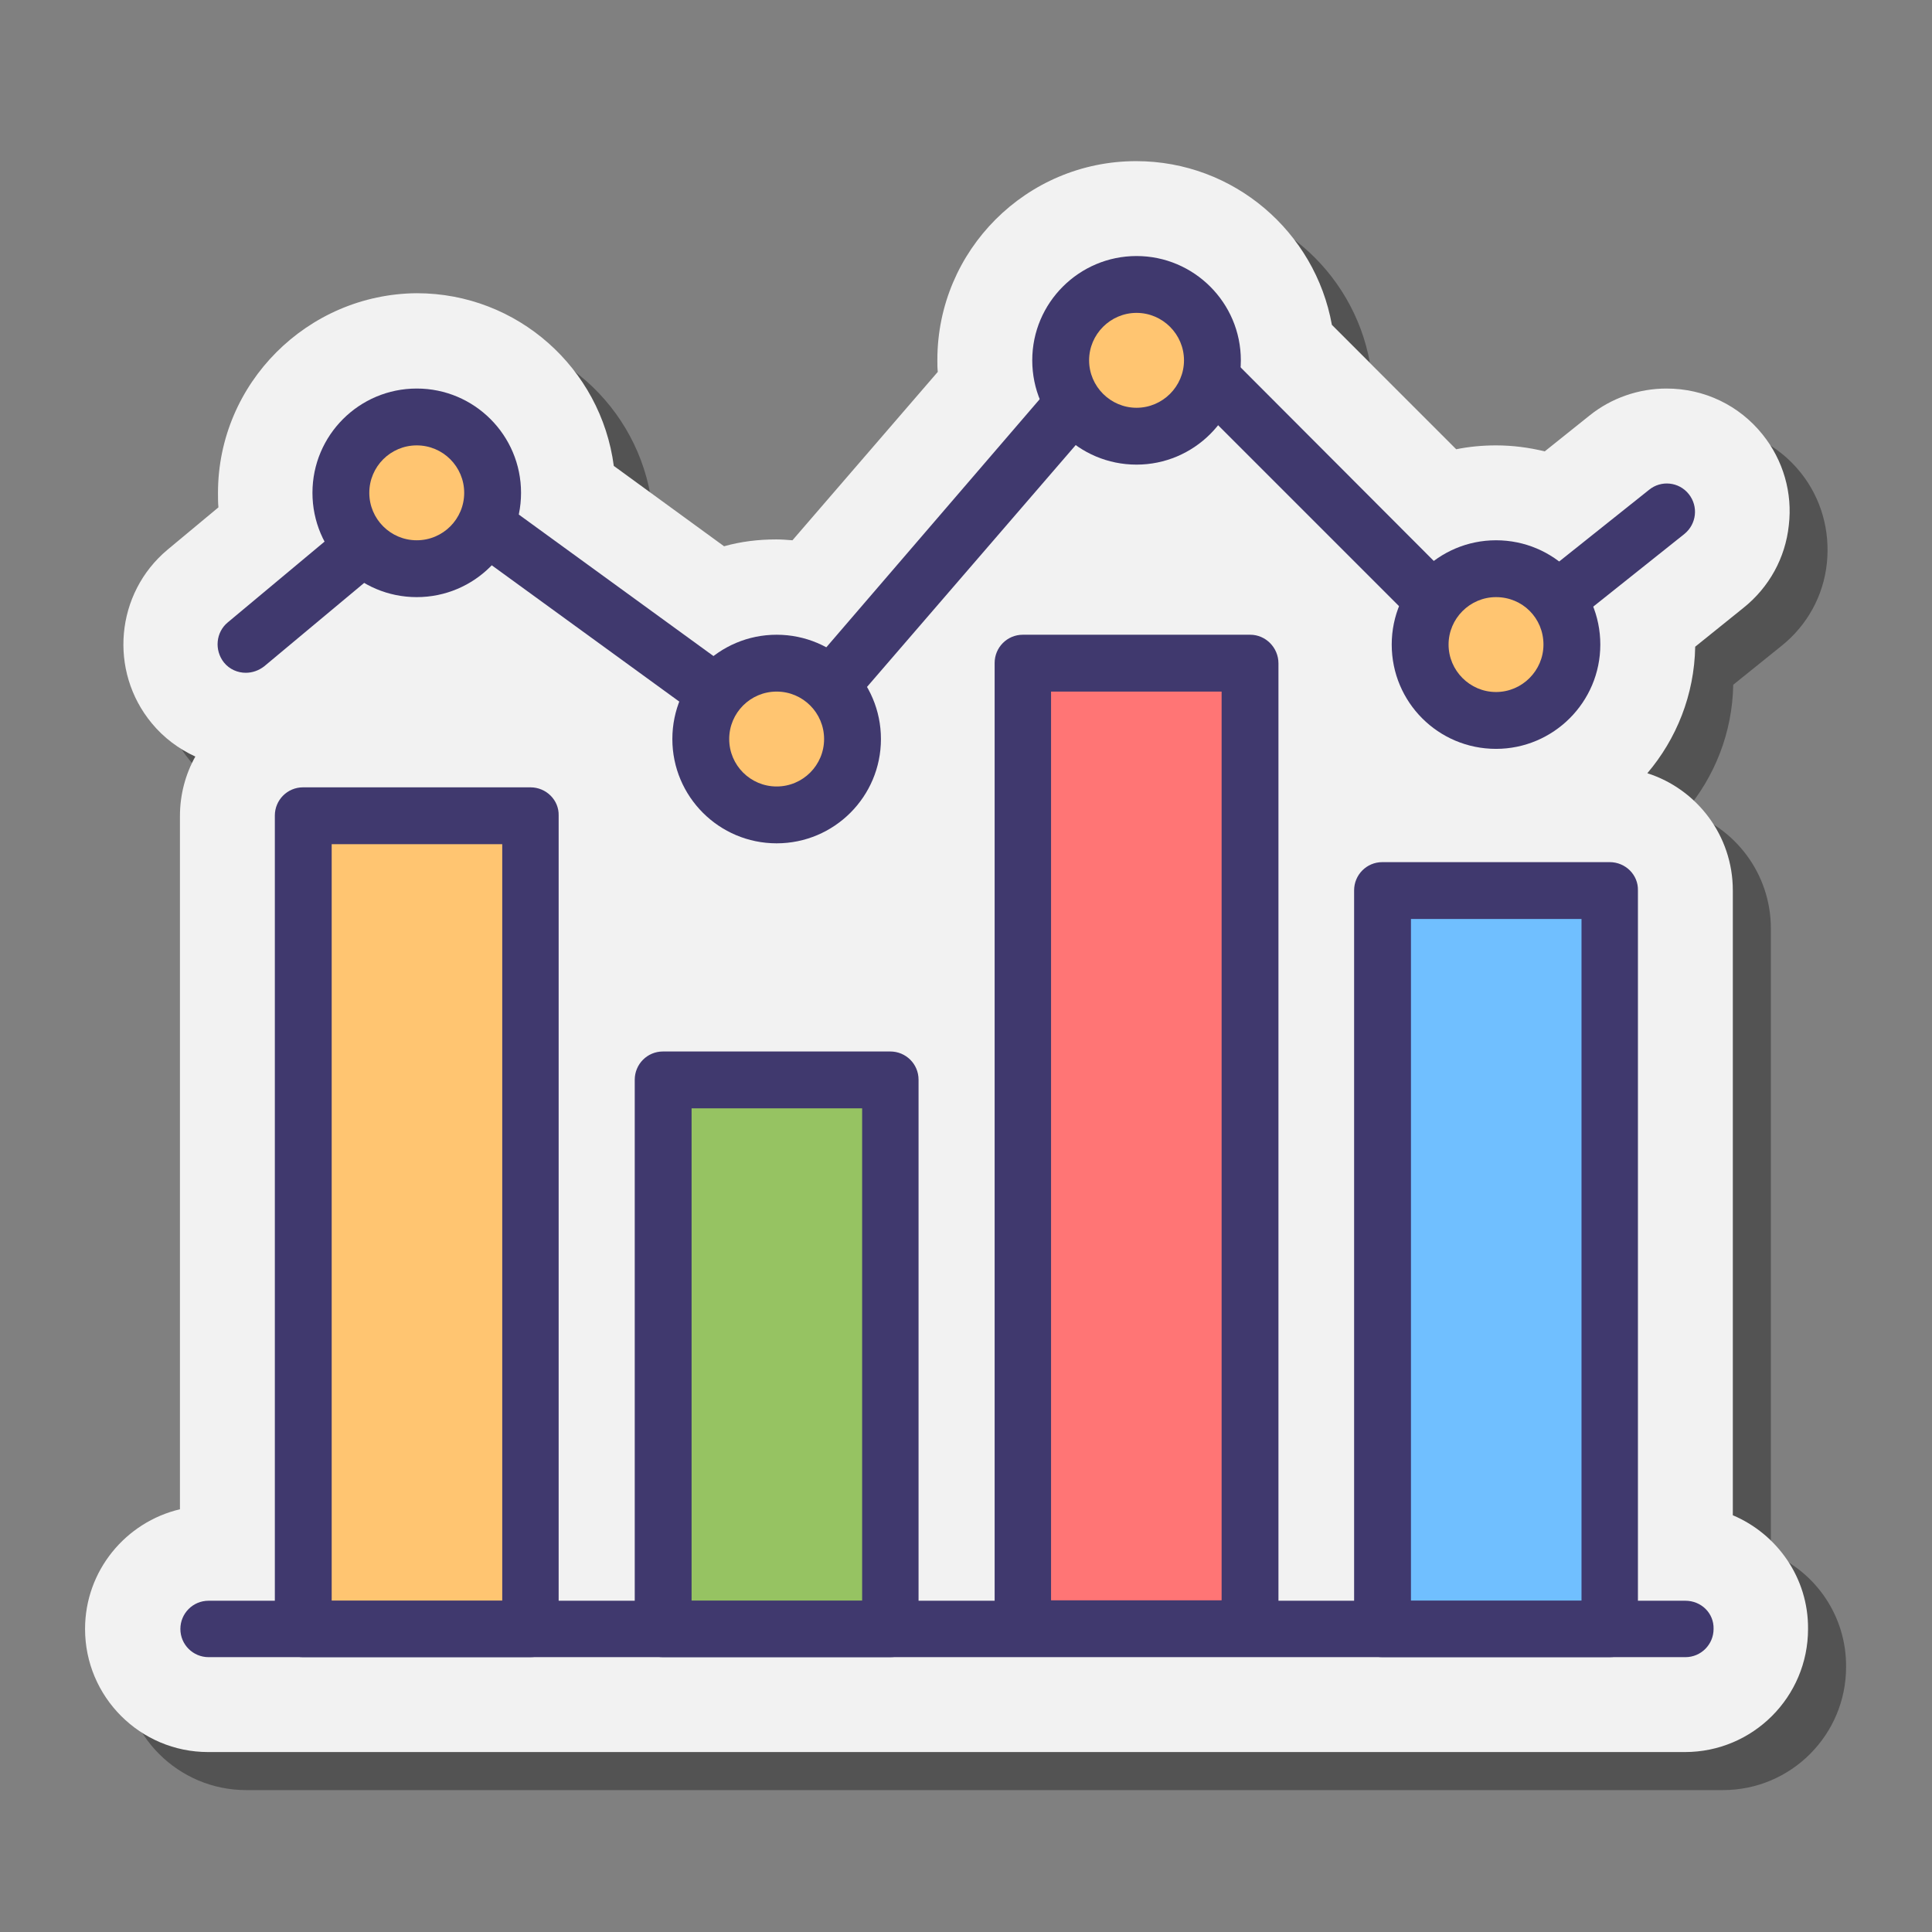 <?xml version="1.0" encoding="utf-8"?>
<!-- Generator: Adobe Illustrator 26.0.1, SVG Export Plug-In . SVG Version: 6.00 Build 0)  -->
<svg version="1.1" id="Layer_1" xmlns="http://www.w3.org/2000/svg" xmlns:xlink="http://www.w3.org/1999/xlink" x="0px" y="0px"
	 viewBox="0 0 452 452" style="enable-background:new 0 0 452 452;" xml:space="preserve">
<rect x="0" y="0" width="452" height="452" fill="#808080" stroke="none"/>
<style type="text/css">
	.st0{opacity:0.35;enable-background:new    ;}
	.st1{fill:#F2F2F2;}
	.st2{fill:#40396E;}
	.st3{fill:#FFC571;}
	.st4{fill:#96C362;}
	.st5{fill:#FF7575;}
	.st6{fill:#70BFFF;}
</style>
<path class="st0" d="M414.3,363.4V217.2c0-12.8-8.4-23.7-20-27.4c6.8-8,11-18.3,11.2-29.6l11.3-9.1c6-4.8,9.8-11.7,10.6-19.3
	s-1.3-15.2-6.1-21.2c-5.5-6.9-13.7-10.8-22.5-10.8c-6.5,0-12.9,2.2-18,6.3l-10.5,8.4c-3.7-0.9-7.5-1.4-11.4-1.4
	c-3.2,0-6.3,0.3-9.3,0.9l-29.1-29.1c-3.9-21.7-22.9-38.3-45.8-38.3c-25.7,0-46.5,20.9-46.5,46.5c0,1,0,1.9,0.1,2.8l-34,39.4
	c-1.3-0.1-2.5-0.2-3.8-0.2c-4.2,0-8.3,0.5-12.2,1.6l-25.8-18.8c-3-22.8-22.5-40.4-46.1-40.4c-25.7,0-46.5,20.9-46.5,46.5
	c0,1.1,0,2.3,0.1,3.4l-11.9,9.9c-12.2,10.2-13.8,28.4-3.7,40.6c2.8,3.4,6.3,6,10.2,7.8c-2.3,4.1-3.6,8.9-3.6,13.9V362
	c-12.7,3-22.2,14.4-22.2,28c0,15.9,12.9,28.8,28.8,28.8h345.5c15.9,0,28.8-12.9,28.8-28.8C432,378,424.7,367.7,414.3,363.4z"/>
<path class="st1" d="M405.4,354.5V208.3c0-12.8-8.4-23.7-20-27.4c6.8-8,11-18.3,11.2-29.6l11.3-9.1c6-4.8,9.8-11.7,10.6-19.3
	c0.9-7.6-1.3-15.2-6.1-21.2c-5.5-6.9-13.7-10.8-22.5-10.8c-6.5,0-12.9,2.2-18,6.3l-10.5,8.4c-3.7-0.9-7.5-1.4-11.4-1.4
	c-3.2,0-6.3,0.3-9.3,0.9L311.6,76c-3.9-21.7-22.9-38.3-45.8-38.3c-25.7,0-46.5,20.9-46.5,46.5c0,1,0,1.9,0.1,2.8l-34,39.4
	c-1.3-0.1-2.5-0.2-3.8-0.2c-4.2,0-8.3,0.5-12.2,1.6L143.6,109c-3-22.8-22.5-40.4-46.1-40.4C71.9,68.8,51,89.7,51,115.3
	c0,1.1,0,2.3,0.1,3.4l-11.9,9.9C27,138.8,25.4,157,35.5,169.2c2.8,3.4,6.3,6,10.2,7.8c-2.3,4.1-3.6,8.9-3.6,13.9v162.2
	c-12.7,3-22.2,14.4-22.2,28c0,15.9,12.9,28.8,28.8,28.8h345.5c15.9,0,28.8-12.9,28.8-28.8C423.1,369.2,415.8,358.9,405.4,354.5z"/>
<path class="st2" d="M124.1,184.2H70.9c-3.7,0-6.6,3-6.6,6.6v190.3c0,3.7,3,6.6,6.6,6.6h53.2c3.7,0,6.6-3,6.6-6.6V190.8
	C130.8,187.2,127.8,184.2,124.1,184.2z"/>
<rect x="77.6" y="197.5" class="st3" width="39.9" height="177"/>
<path class="st2" d="M208.3,246h-53.2c-3.7,0-6.6,3-6.6,6.6v128.5c0,3.7,3,6.6,6.6,6.6h53.2c3.7,0,6.6-3,6.6-6.6V252.6
	C214.9,248.9,211.9,246,208.3,246z"/>
<rect x="161.8" y="259.3" class="st4" width="39.9" height="115.2"/>
<path class="st2" d="M292.5,148.5h-53.2c-3.7,0-6.6,3-6.6,6.6V381c0,3.7,3,6.6,6.6,6.6h53.2c3.7,0,6.6-3,6.6-6.6V155.2
	C299.1,151.5,296.1,148.5,292.5,148.5z"/>
<rect x="245.9" y="161.8" class="st5" width="39.9" height="212.6"/>
<path class="st2" d="M376.6,201.7h-53.2c-3.7,0-6.6,3-6.6,6.6v172.8c0,3.7,3,6.6,6.6,6.6h53.2c3.7,0,6.6-3,6.6-6.6V208.3
	C383.3,204.7,380.3,201.7,376.6,201.7z"/>
<rect x="330.1" y="215" class="st6" width="39.9" height="159.5"/>
<path class="st2" d="M394.3,374.5H48.8c-3.7,0-6.6,3-6.6,6.6c0,3.7,3,6.6,6.6,6.6h345.5c3.7,0,6.6-3,6.6-6.6
	C401,377.4,398,374.5,394.3,374.5z"/>
<path class="st2" d="M89.3,124.3c-2.3-2.8-6.5-3.2-9.4-0.9l-26.6,22.2c-2.8,2.3-3.2,6.5-0.9,9.4c1.3,1.6,3.2,2.4,5.1,2.4
	c1.5,0,3-0.5,4.3-1.5l26.6-22.2C91.3,131.4,91.7,127.2,89.3,124.3z"/>
<path class="st2" d="M395.1,115.6c-2.3-2.9-6.5-3.3-9.3-1l-22.2,17.7c-2.9,2.3-3.3,6.5-1,9.3c1.3,1.6,3.2,2.5,5.2,2.5
	c1.5,0,2.9-0.5,4.1-1.5l22.2-17.7C396.9,122.6,397.4,118.5,395.1,115.6z"/>
<path class="st2" d="M167.9,154.2l-48.7-35.4c-3-2.2-7.1-1.5-9.3,1.5c-2.2,3-1.5,7.1,1.5,9.3l48.7,35.4c1.2,0.9,2.5,1.3,3.9,1.3
	c2.1,0,4.1-0.9,5.4-2.7C171.5,160.6,170.9,156.4,167.9,154.2z"/>
<path class="st2" d="M254.7,90.3c-2.8-2.4-7-2.1-9.4,0.7L190,155.3c-2.4,2.8-2.1,7,0.7,9.4c1.3,1.1,2.8,1.6,4.3,1.6
	c1.9,0,3.7-0.8,5-2.3l55.4-64.2C257.8,96.9,257.5,92.7,254.7,90.3z"/>
<path class="st2" d="M337,132.8L288.3,84c-2.6-2.6-6.8-2.6-9.4,0s-2.6,6.8,0,9.4l48.7,48.7c1.3,1.3,3,1.9,4.7,1.9s3.4-0.6,4.7-1.9
	C339.6,139.6,339.6,135.4,337,132.8z"/>
<circle class="st2" cx="97.5" cy="115.3" r="24.4"/>
<circle class="st3" cx="97.5" cy="115.3" r="11.1"/>
<circle class="st2" cx="181.7" cy="172.9" r="24.4"/>
<circle class="st3" cx="181.7" cy="172.9" r="11.1"/>
<path class="st2" d="M265.9,59.9c-13.4,0-24.4,10.9-24.4,24.4s10.9,24.4,24.4,24.4c13.4,0,24.4-10.9,24.4-24.4
	S279.3,59.9,265.9,59.9z"/>
<path class="st3" d="M265.9,73.2c-6.1,0-11.1,5-11.1,11.1s5,11.1,11.1,11.1s11.1-5,11.1-11.1S272,73.2,265.9,73.2z"/>
<path class="st2" d="M350,126.4c-13.4,0-24.4,10.9-24.4,24.4s10.9,24.4,24.4,24.4c13.4,0,24.4-10.9,24.4-24.4S363.5,126.4,350,126.4
	z"/>
<path class="st3" d="M350,139.7c-6.1,0-11.1,5-11.1,11.1s5,11.1,11.1,11.1s11.1-5,11.1-11.1C361.1,144.6,356.2,139.7,350,139.7z"/>
</svg>
